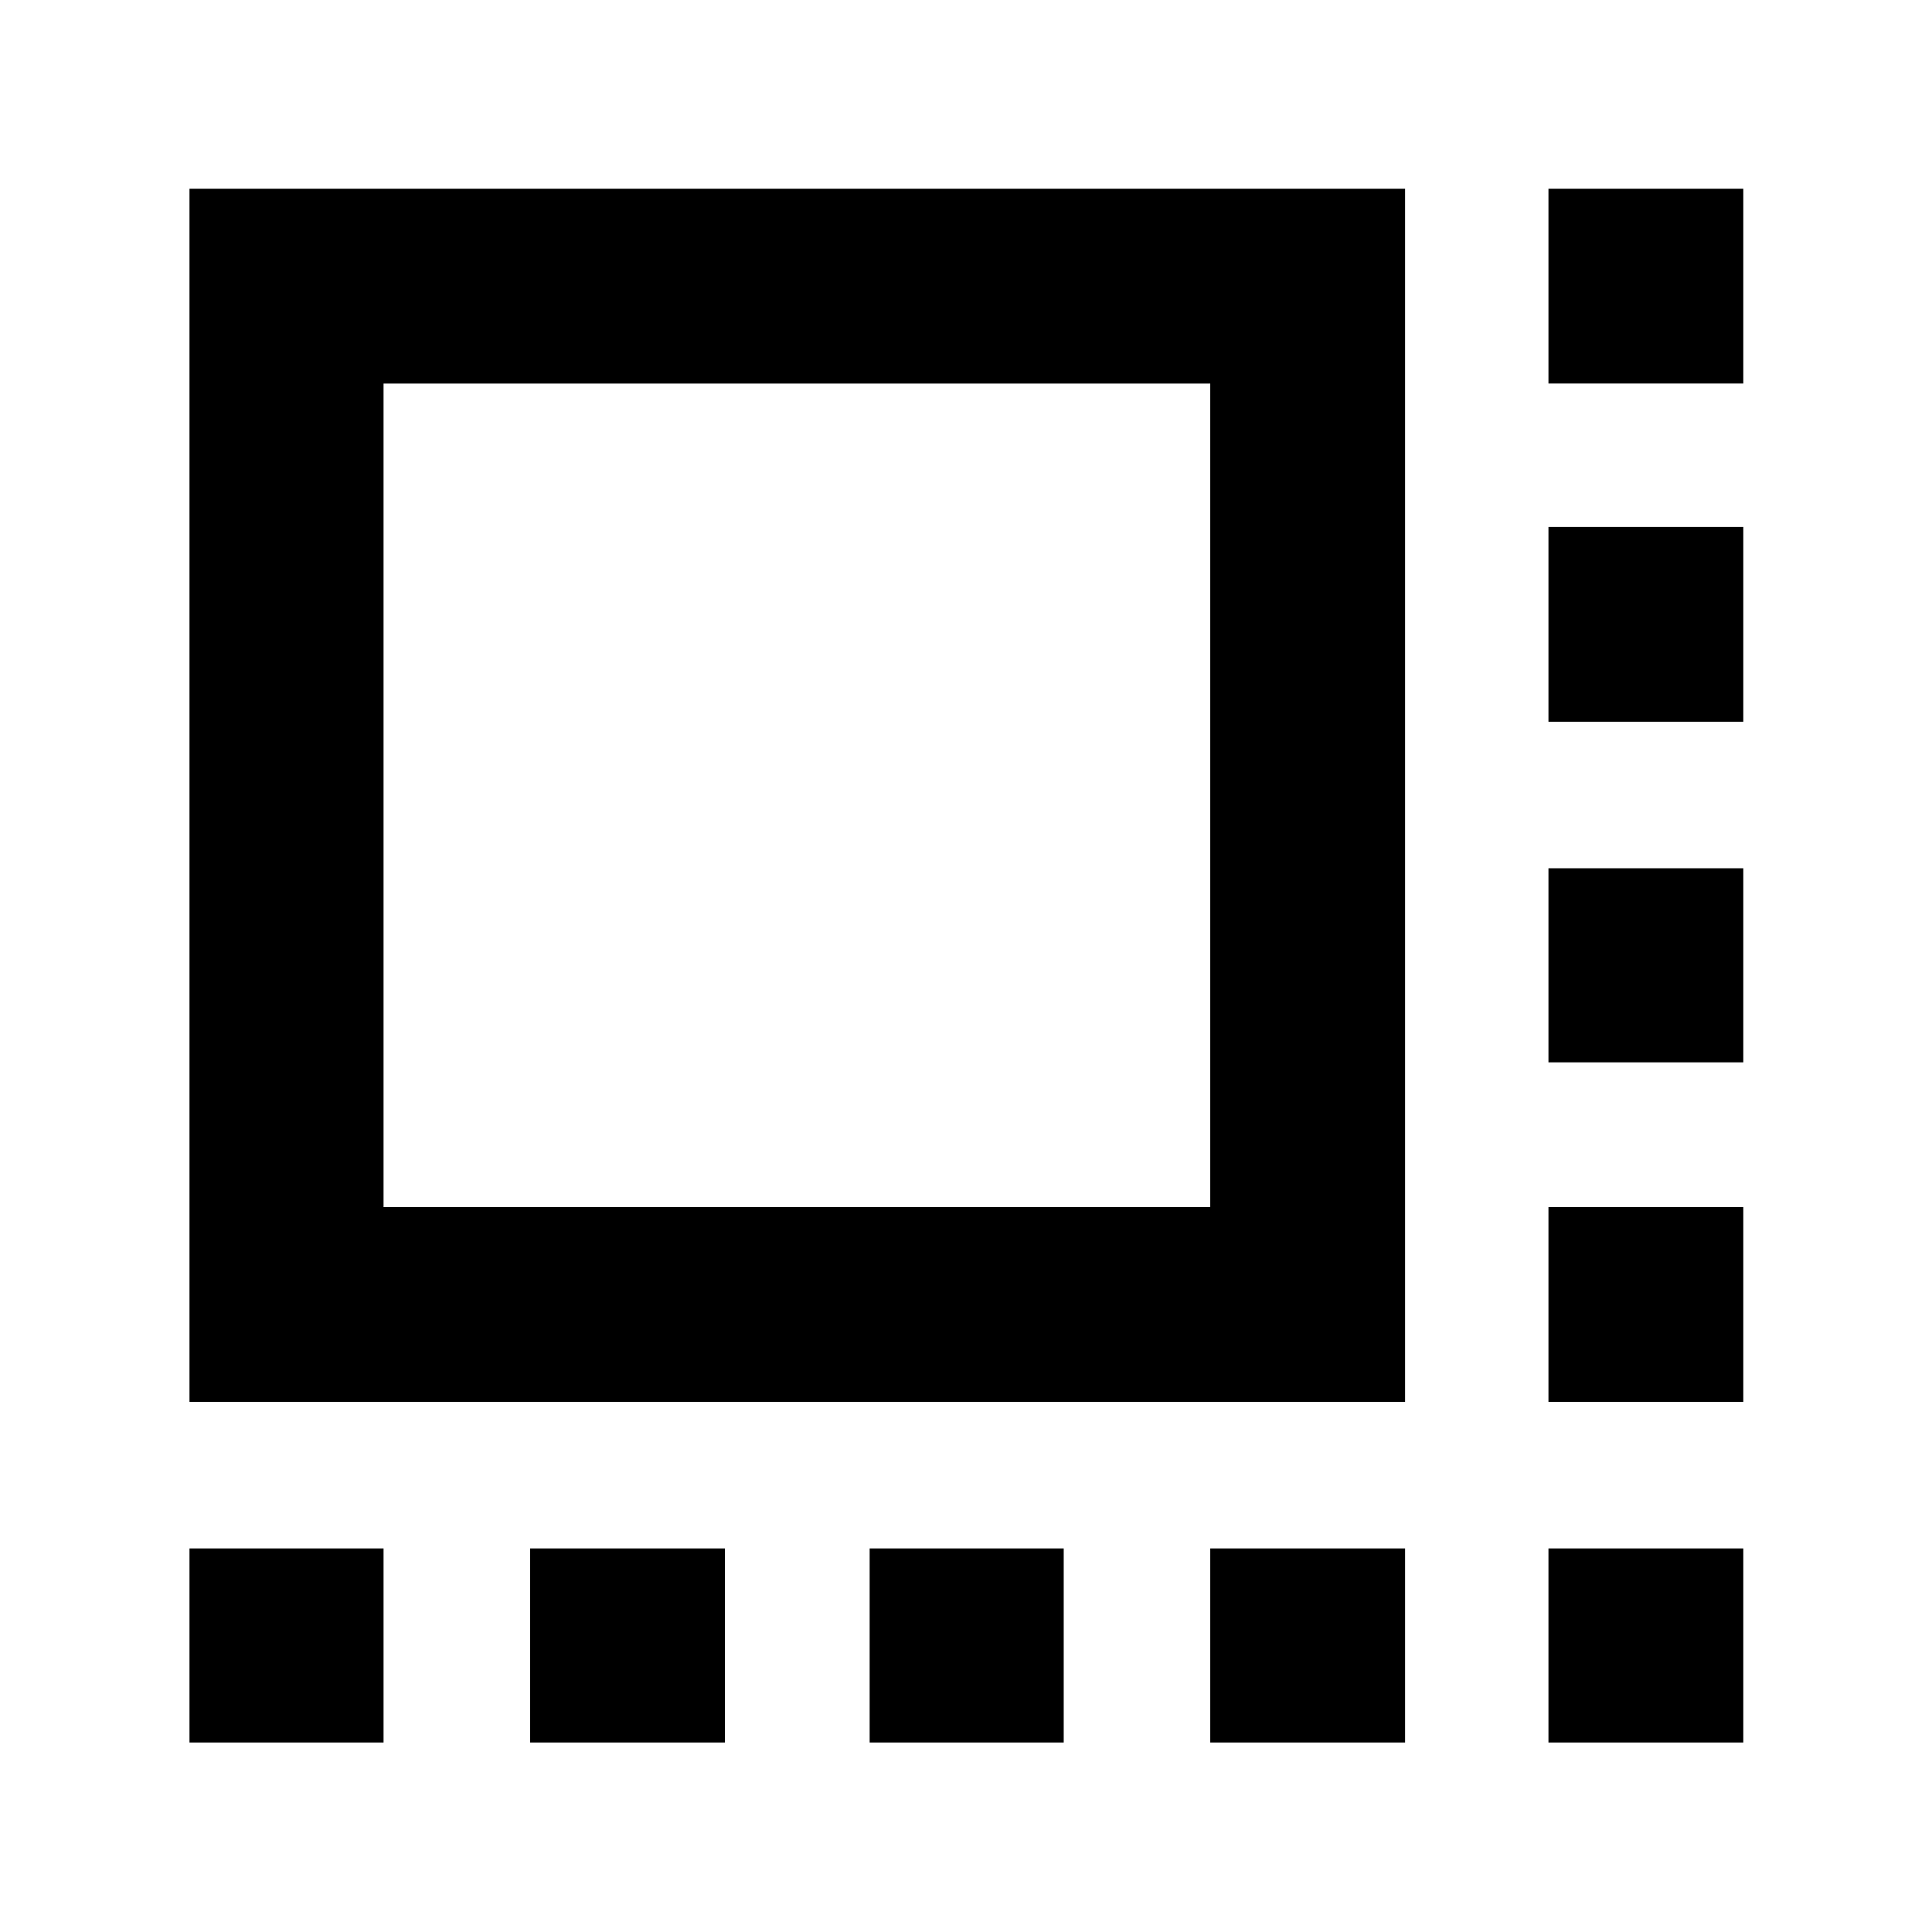 <svg xmlns="http://www.w3.org/2000/svg" height="40" viewBox="0 -960 960 960" width="40"><path d="M94.15-263.39v-602.84h604.02v602.84H94.15Zm96.43-96.81h410.78v-409.22H190.58v409.22ZM94.15-94.15v-96.43h96.43v96.43H94.15Zm169.24 0v-96.43h96.81v96.43h-96.81Zm168.73 0v-96.43h96.43v96.43h-96.43Zm169.24 0v-96.43h96.81v96.43h-96.81Zm168.06 0v-96.43h96.81v96.43h-96.81Zm0-169.24v-96.81h96.81v96.81h-96.81Zm0-168.73v-96.43h96.81v96.43h-96.81Zm0-169.24v-96.81h96.81v96.81h-96.81Zm0-168.06v-96.81h96.81v96.81h-96.81ZM396.38-565.29Z"/></svg>
